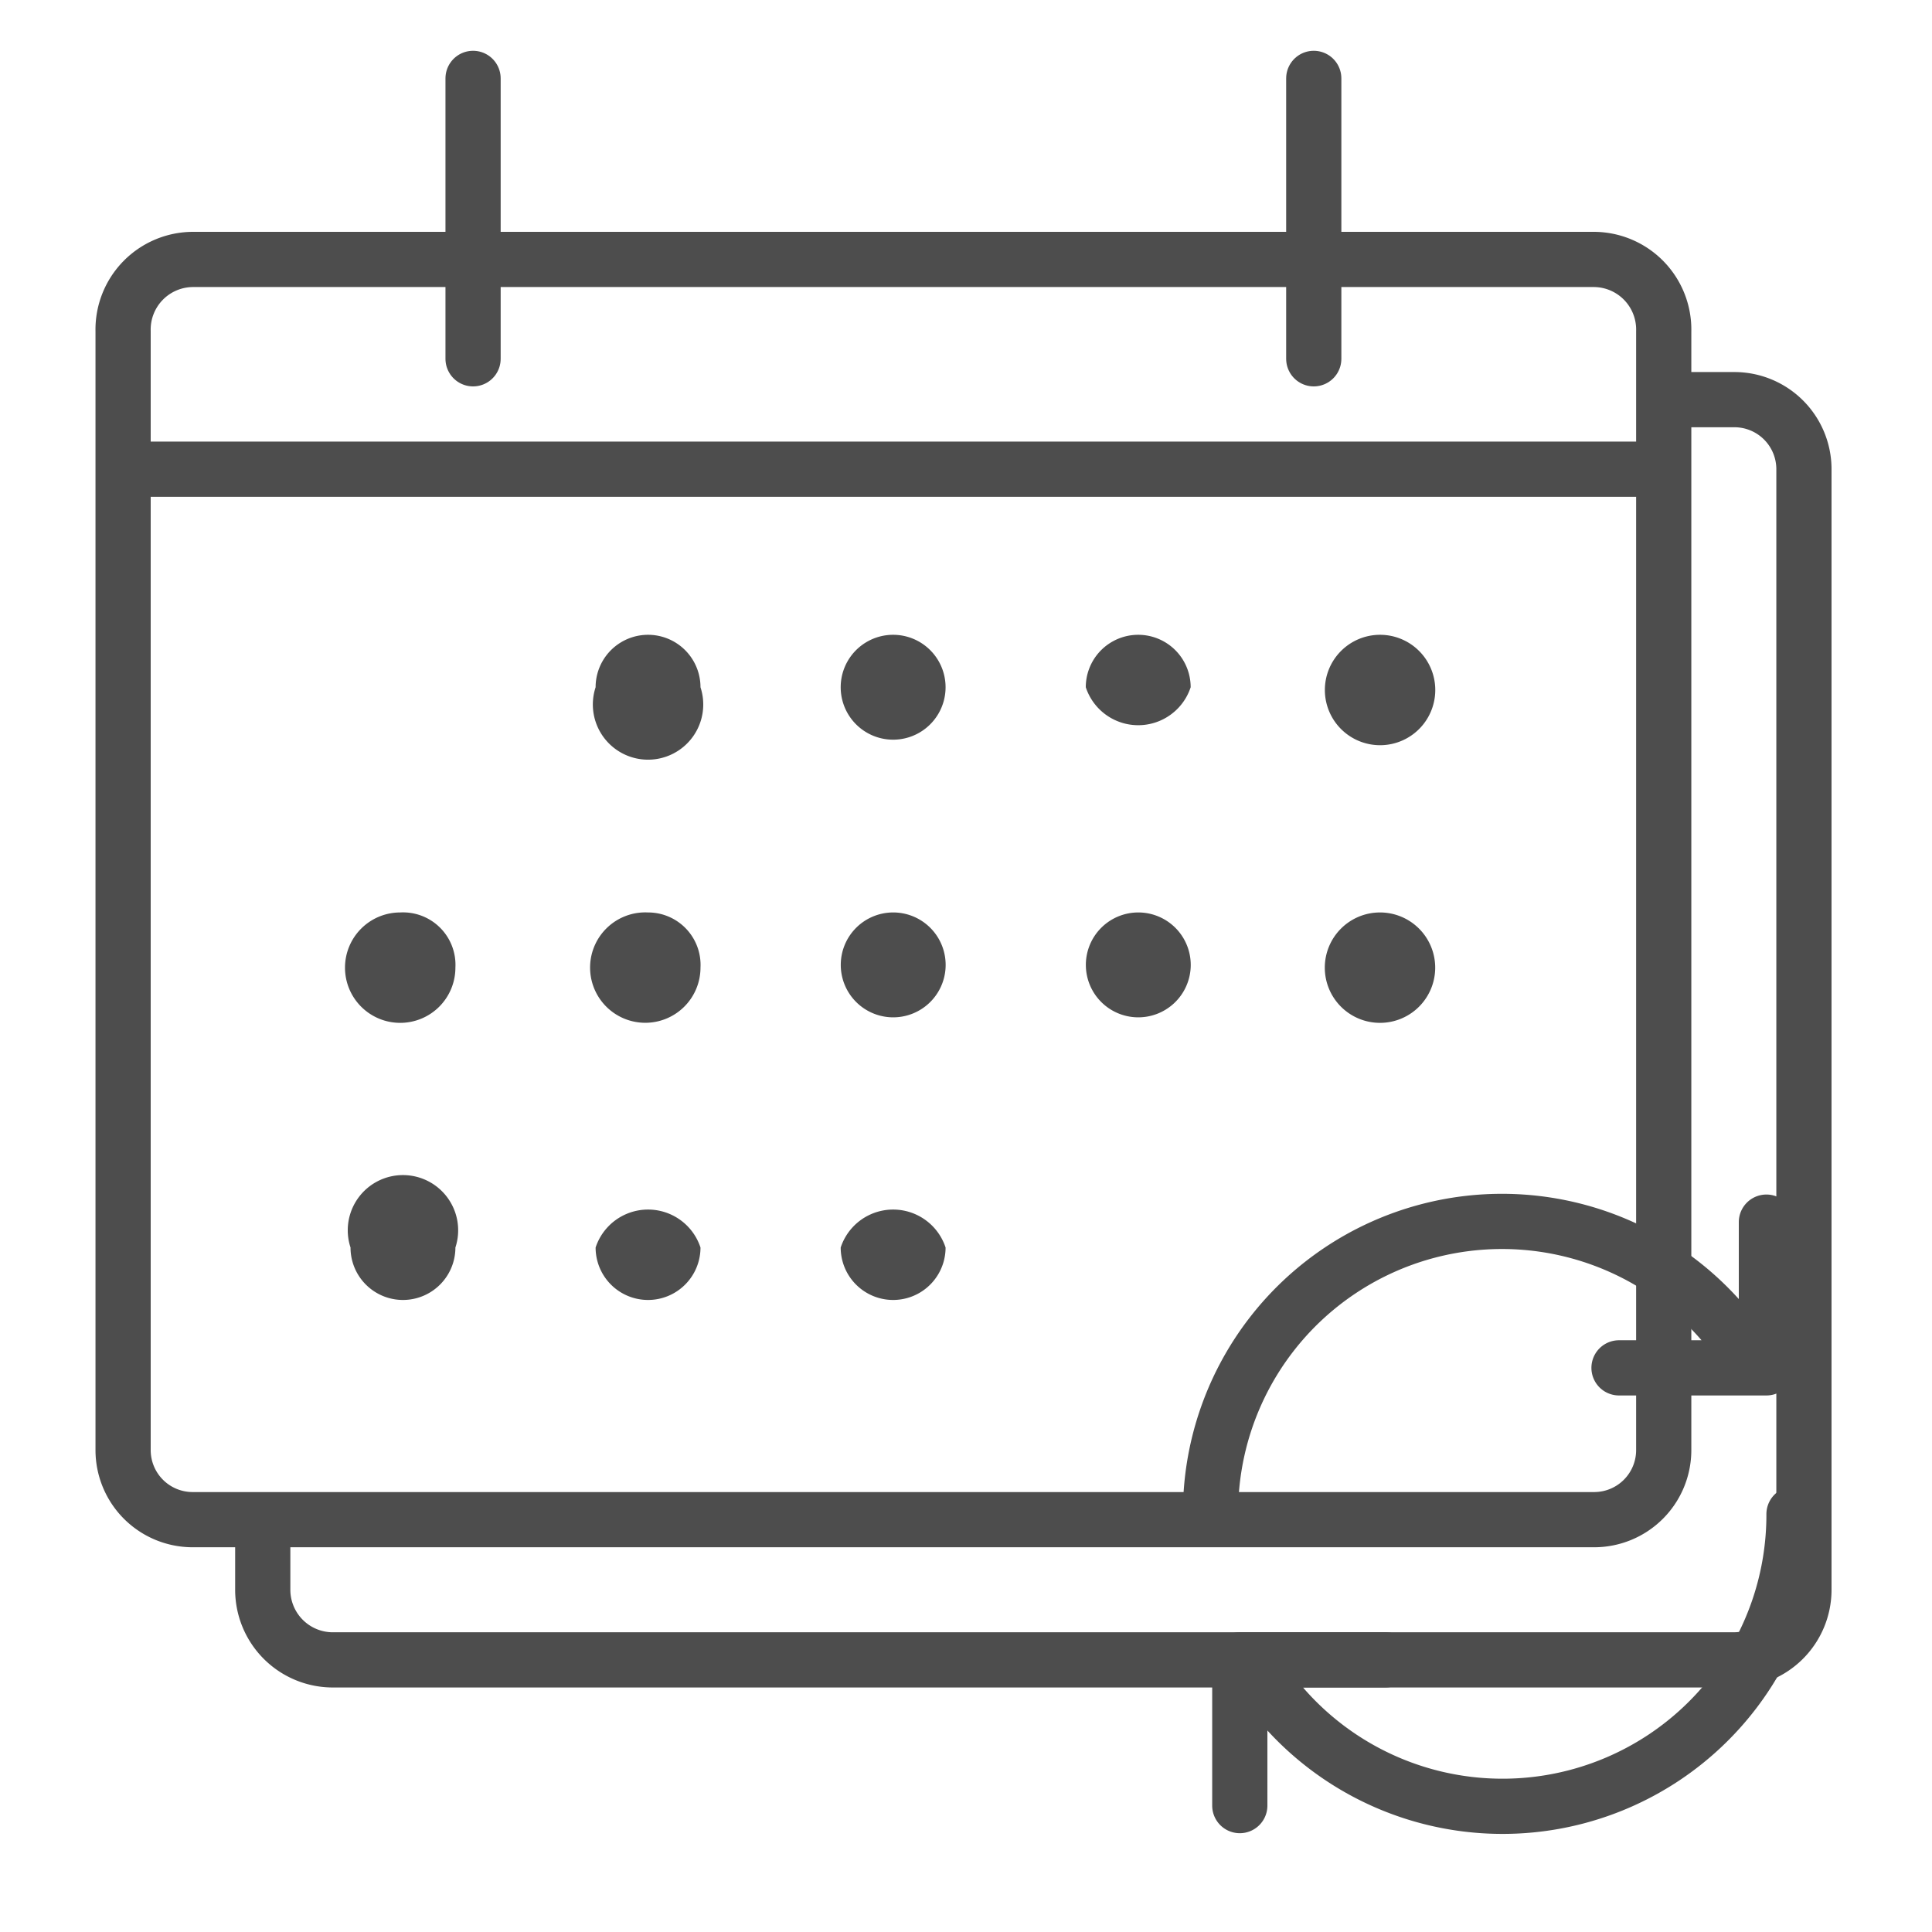 <svg id="Layer_1" data-name="Layer 1" xmlns="http://www.w3.org/2000/svg" viewBox="0 0 35 35"><defs><style>.cls-1,.cls-2,.cls-4{fill:none;stroke:#4d4d4d;}.cls-1,.cls-4{stroke-linecap:round;}.cls-1{stroke-linejoin:round;}.cls-2,.cls-4{stroke-miterlimit:10;}.cls-3{fill:#4d4d4d;}</style></defs><path class="cls-1" d="M22.46,32.71V30.07H25.1m7.4-2.64a5.28,5.28,0,0,1-9.86,2.64m-.18,2.64V30.07H25.1M32,22.14v2.64H29.33m-7.4,2.65a5.28,5.28,0,0,1,9.86-2.65M32,22.14v2.64H29.33"/><path class="cls-2" d="M32.68,17.7V8.5a1.26,1.26,0,0,0-1.27-1.26H30.14M19.56,30.07H31.41a1.27,1.27,0,0,0,1.27-1.27V17.7M4.76,27.53V28.8A1.27,1.27,0,0,0,6,30.07H19.56m0-2.54H3.5a1.26,1.26,0,0,1-1.27-1.26V6A1.27,1.27,0,0,1,3.5,4.7H28.87A1.27,1.27,0,0,1,30.14,6V17.7m0,0v8.57a1.26,1.26,0,0,1-1.27,1.26H19.56"/><line class="cls-2" x1="2.23" y1="8.5" x2="30.14" y2="8.5"/><path class="cls-3" d="M17.13,12.45a.95.95,0,1,1-1.9,0,.95.95,0,0,1,1.9,0"/><path class="cls-3" d="M12.69,12.45a1,1,0,1,1-1.9,0,.95.95,0,0,1,1.9,0"/><path class="cls-3" d="M21.57,12.45a1,1,0,0,1-1.9,0,.95.95,0,0,1,1.9,0"/><path class="cls-3" d="M17.13,17.53a.95.95,0,1,1-.95-1,.95.95,0,0,1,.95,1"/><path class="cls-3" d="M12.69,17.53a1,1,0,1,1-.95-1,.95.95,0,0,1,.95,1"/><path class="cls-3" d="M8.25,17.53a1,1,0,1,1-1-1,.95.95,0,0,1,1,1"/><path class="cls-3" d="M21.57,17.53a.95.95,0,1,1-.95-1,.95.95,0,0,1,.95,1"/><path class="cls-3" d="M26,12.45a1,1,0,1,1-1-.95,1,1,0,0,1,1,.95"/><path class="cls-3" d="M17.13,22.6a.95.95,0,0,1-1.9,0,1,1,0,0,1,1.9,0"/><path class="cls-3" d="M12.69,22.6a.95.95,0,1,1-1.9,0,1,1,0,0,1,1.9,0"/><path class="cls-3" d="M8.25,22.6a.95.95,0,1,1-1.9,0,1,1,0,1,1,1.9,0"/><path class="cls-3" d="M26,17.53a1,1,0,1,1-1-1,1,1,0,0,1,1,1"/><path class="cls-4" d="M23.8,1.42V6.5M8.57,1.42V6.5"/></svg>